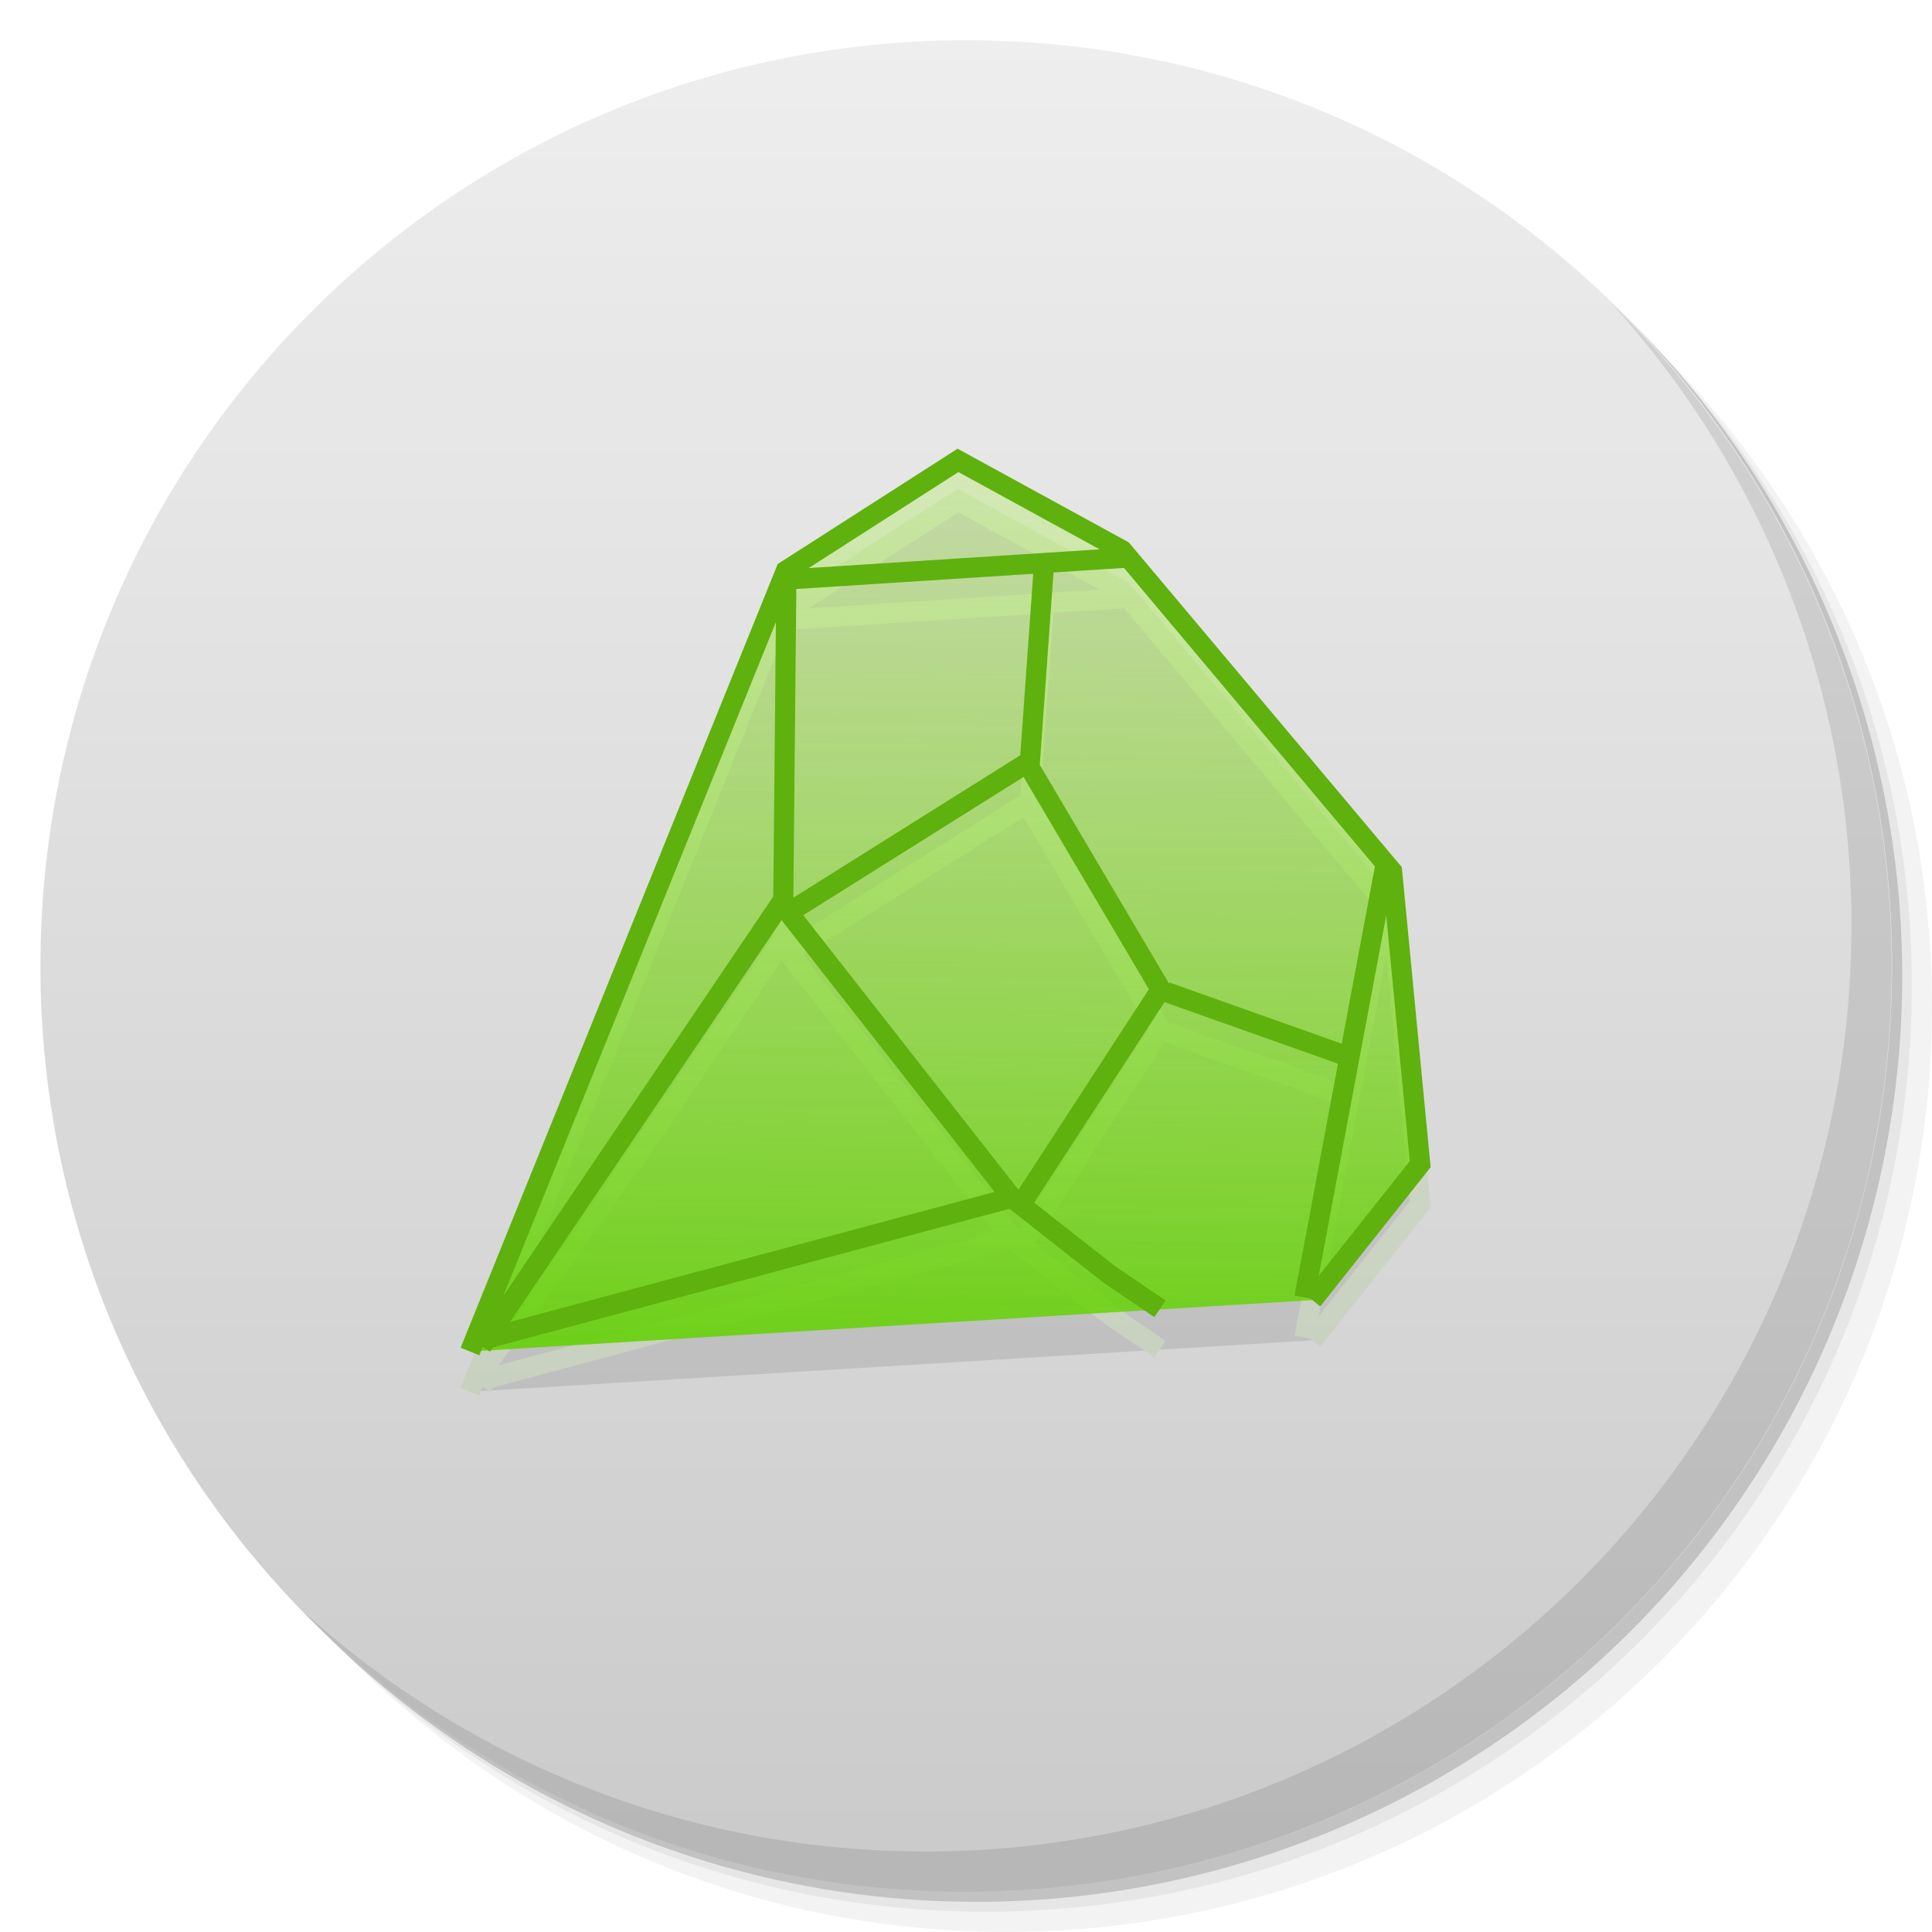 <svg viewBox="0 0 48 48"><defs><linearGradient id="1" gradientUnits="userSpaceOnUse" y1="15" x2="0" y2="11" gradientTransform="matrix(15.333,0,0,11.5,415,-125.5)"><stop/><stop offset="1" stop-opacity="0"/></linearGradient><clipPath id="clipPath-922088634"><g transform="translate(0,-1004.362)"><path d="m -24 13 c 0 1.105 -0.672 2 -1.5 2 -0.828 0 -1.5 -0.895 -1.5 -2 0 -1.105 0.672 -2 1.5 -2 0.828 0 1.5 0.895 1.5 2 z" transform="matrix(15.333,0,0,11.5,415,878.862)" fill="#1890d0"/></g></clipPath><clipPath id="clipPath-932061704"><g transform="translate(0,-1004.362)"><path d="m -24 13 c 0 1.105 -0.672 2 -1.5 2 -0.828 0 -1.5 -0.895 -1.5 -2 0 -1.105 0.672 -2 1.5 -2 0.828 0 1.5 0.895 1.5 2 z" transform="matrix(15.333,0,0,11.5,415,878.862)" fill="#1890d0"/></g></clipPath><linearGradient id="linear0" gradientUnits="userSpaceOnUse" x1="23.295" y1="36.865" x2="23.668" y2="3.621"><stop stop-color="#5bcc01" stop-opacity="1"/><stop offset="1" stop-color="#b7fd3b" stop-opacity="0"/></linearGradient><linearGradient id="linear0" gradientUnits="userSpaceOnUse" x1="23.295" y1="36.865" x2="23.668" y2="3.621"><stop stop-color="#5bcc01" stop-opacity="1"/><stop offset="1" stop-color="#b7fd3b" stop-opacity="0"/></linearGradient></defs><g><g transform="translate(0,-1004.362)"><path d="m 25 1006.36 c -12.703 0 -23 10.298 -23 23 0 6.367 2.601 12.12 6.781 16.281 4.085 3.712 9.514 5.969 15.469 5.969 12.703 0 23 -10.297 23 -23 0 -5.954 -2.256 -11.384 -5.969 -15.469 -4.165 -4.181 -9.914 -6.781 -16.281 -6.781 z m 16.281 6.781 c 3.854 4.113 6.219 9.637 6.219 15.719 0 12.703 -10.297 23 -23 23 -6.081 0 -11.606 -2.364 -15.719 -6.219 4.16 4.144 9.883 6.719 16.219 6.719 12.703 0 23 -10.297 23 -23 0 -6.335 -2.575 -12.06 -6.719 -16.219 z" opacity="0.05"/><path d="m 41.28 1013.14 c 3.712 4.085 5.969 9.514 5.969 15.469 0 12.703 -10.297 23 -23 23 -5.954 0 -11.384 -2.256 -15.469 -5.969 4.113 3.854 9.637 6.219 15.719 6.219 12.703 0 23 -10.297 23 -23 0 -6.081 -2.364 -11.606 -6.219 -15.719 z" opacity="0.1"/><path transform="matrix(15.333,0,0,11.5,415.25,879.112)" d="m -24 13 a 1.5 2 0 1 1 -3 0 1.5 2 0 1 1 3 0 z" opacity="0.2"/></g></g><g><g transform="translate(0,-1004.362)"><path d="m -24 13 c 0 1.105 -0.672 2 -1.5 2 -0.828 0 -1.5 -0.895 -1.5 -2 0 -1.105 0.672 -2 1.5 -2 0.828 0 1.5 0.895 1.5 2 z" transform="matrix(15.333,0,0,11.5,415,878.862)" fill="#eee"/></g></g><g><path d="m 47 24 c 0 12.703 -10.297 23 -23 23 -12.703 0 -23 -10.297 -23 -23 0 -12.703 10.297 -23 23 -23 12.703 0 23 10.297 23 23 z" opacity="0.15" fill="url(#1)"/></g><g><g clip-path="url(#clipPath-922088634)"><g transform="translate(0,1)"><g opacity="0.1"><!-- color: #eeeeee --><g><path d="m 11.676 33.578 l 7.848 -19.398 l 4.277 -2.742 l 4.082 2.234 l 6.703 7.973 l 0.699 7.277 l -2.68 3.379 m -20.93 1.277" transform="matrix(1,0,0,1,0,0)" stroke-opacity="1" fill="#000" fill-rule="nonzero" stroke="#5fb10d" stroke-linejoin="miter" stroke-linecap="butt" stroke-width="0.5" stroke-miterlimit="4"/><path d="m 11.965 33.441 l 7.496 -11.09 l 0.074 -7.723" transform="matrix(1,0,0,1,0,0)" stroke-opacity="1" fill="#000" stroke="#5fb10d" stroke-linejoin="miter" stroke-linecap="butt" stroke-width="0.5" stroke-miterlimit="4"/><path d="m 12.16 33.24 l 12.98 -3.484 l -5.551 -7.082 l 6 -3.766 l 0.348 -4.879" transform="matrix(1,0,0,1,0,0)" stroke-opacity="1" fill="#000" stroke="#5fb10d" stroke-linejoin="miter" stroke-linecap="butt" stroke-width="0.5" stroke-miterlimit="4"/><path d="m 19.434 14.406 l 8.559 -0.551" transform="matrix(1,0,0,1,0,0)" stroke-opacity="1" fill="#000" stroke="#5fb10d" stroke-linejoin="miter" stroke-linecap="butt" stroke-width="0.5" stroke-miterlimit="4"/><path d="m 25.523 18.969 l 3.316 5.613 l -3.445 5.297" transform="matrix(1,0,0,1,0,0)" stroke-opacity="1" fill="#000" stroke="#5fb10d" stroke-linejoin="miter" stroke-linecap="butt" stroke-width="0.5" stroke-miterlimit="4"/><path d="m 34.418 21.504 l -2.01 10.73" transform="matrix(1,0,0,1,0,0)" stroke-opacity="1" fill="#000" stroke="#5fb10d" stroke-linejoin="miter" stroke-linecap="butt" stroke-width="0.5" stroke-miterlimit="4"/><path d="m 28.969 24.645 l 4.5 1.598" transform="matrix(1,0,0,1,0,0)" stroke-opacity="1" fill="#000" stroke="#5fb10d" stroke-linejoin="miter" stroke-linecap="butt" stroke-width="0.5" stroke-miterlimit="4"/><path d="m 7.113 8.414 l 0.666 0.523 l 0.355 0.241" transform="matrix(3.543,0,0,3.543,0,0)" stroke-opacity="1" fill="#000" stroke="#5fb10d" stroke-linejoin="miter" stroke-linecap="butt" stroke-width="0.141" stroke-miterlimit="4"/></g></g></g></g></g><g><g clip-path="url(#clipPath-932061704)"><!-- color: #eeeeee --><g><path d="m 11.676 33.578 l 7.848 -19.398 l 4.277 -2.742 l 4.082 2.234 l 6.703 7.973 l 0.699 7.277 l -2.68 3.379 m -20.93 1.277" transform="matrix(1,0,0,1,0,0)" stroke-opacity="1" fill="url(#linear0)" fill-rule="nonzero" stroke="#5fb10d" stroke-linejoin="miter" stroke-linecap="butt" stroke-width="0.5" stroke-miterlimit="4"/><path d="m 11.965 33.441 l 7.496 -11.09 l 0.074 -7.723" transform="matrix(1,0,0,1,0,0)" stroke-opacity="1" fill="none" stroke="#5fb10d" stroke-linejoin="miter" stroke-linecap="butt" stroke-width="0.5" stroke-miterlimit="4"/><path d="m 12.16 33.24 l 12.98 -3.484 l -5.551 -7.082 l 6 -3.766 l 0.348 -4.879" transform="matrix(1,0,0,1,0,0)" stroke-opacity="1" fill="none" stroke="#5fb10d" stroke-linejoin="miter" stroke-linecap="butt" stroke-width="0.5" stroke-miterlimit="4"/><path d="m 19.434 14.406 l 8.559 -0.551" transform="matrix(1,0,0,1,0,0)" stroke-opacity="1" fill="none" stroke="#5fb10d" stroke-linejoin="miter" stroke-linecap="butt" stroke-width="0.5" stroke-miterlimit="4"/><path d="m 25.523 18.969 l 3.316 5.613 l -3.445 5.297" transform="matrix(1,0,0,1,0,0)" stroke-opacity="1" fill="none" stroke="#5fb10d" stroke-linejoin="miter" stroke-linecap="butt" stroke-width="0.5" stroke-miterlimit="4"/><path d="m 34.418 21.504 l -2.01 10.73" transform="matrix(1,0,0,1,0,0)" stroke-opacity="1" fill="none" stroke="#5fb10d" stroke-linejoin="miter" stroke-linecap="butt" stroke-width="0.5" stroke-miterlimit="4"/><path d="m 28.969 24.645 l 4.5 1.598" transform="matrix(1,0,0,1,0,0)" stroke-opacity="1" fill="none" stroke="#5fb10d" stroke-linejoin="miter" stroke-linecap="butt" stroke-width="0.5" stroke-miterlimit="4"/><path d="m 7.113 8.414 l 0.666 0.523 l 0.355 0.241" transform="matrix(3.543,0,0,3.543,0,0)" stroke-opacity="1" fill="none" stroke="#5fb10d" stroke-linejoin="miter" stroke-linecap="butt" stroke-width="0.141" stroke-miterlimit="4"/></g></g></g><g><path d="m 40.03 7.531 c 3.712 4.084 5.969 9.514 5.969 15.469 0 12.703 -10.297 23 -23 23 c -5.954 0 -11.384 -2.256 -15.469 -5.969 4.178 4.291 10.01 6.969 16.469 6.969 c 12.703 0 23 -10.298 23 -23 0 -6.462 -2.677 -12.291 -6.969 -16.469 z" opacity="0.1"/></g></svg>
